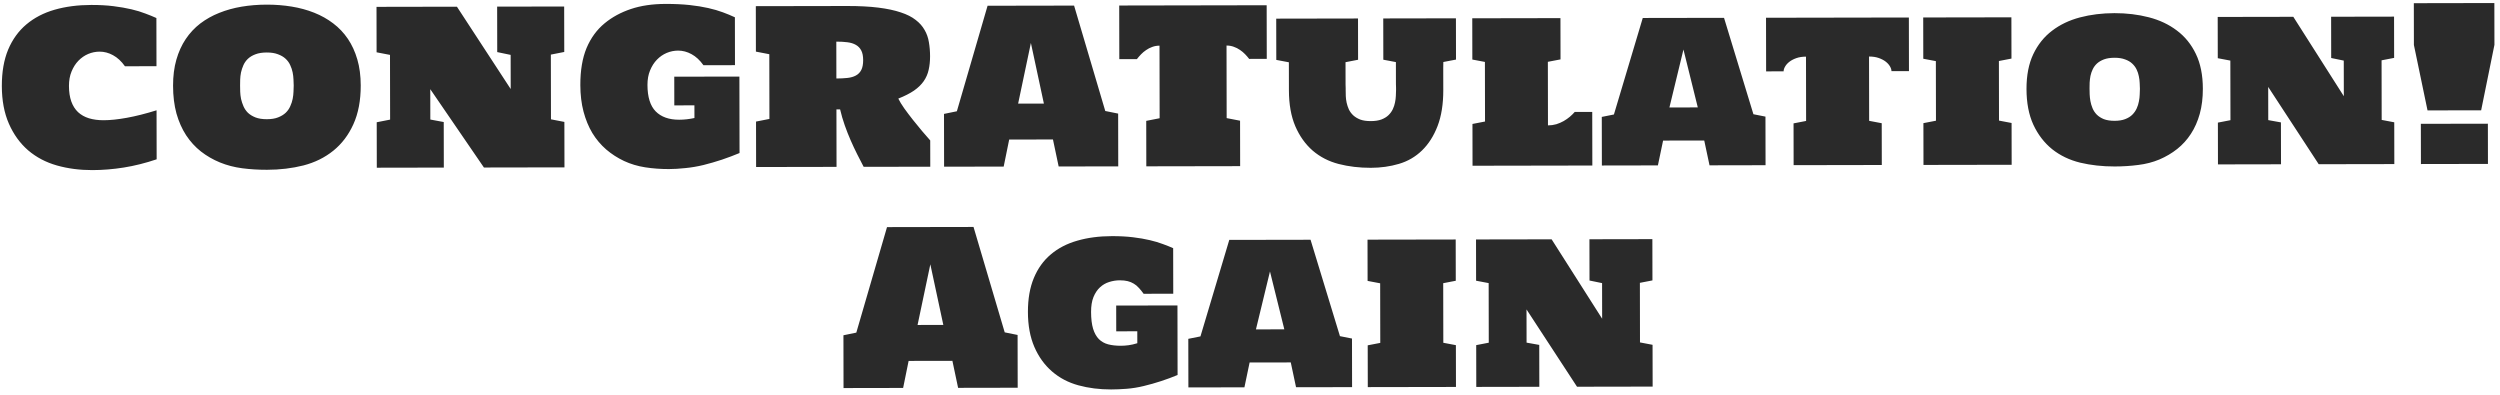 <svg width="373" height="59" viewBox="0 0 373 59" fill="none" xmlns="http://www.w3.org/2000/svg">
<path d="M10.289 12.823C10.291 13.719 10.407 14.489 10.637 15.135C10.868 15.78 11.202 16.311 11.64 16.727C12.089 17.142 12.631 17.449 13.267 17.646C13.913 17.842 14.648 17.94 15.47 17.939C16.45 17.937 17.606 17.815 18.939 17.573C20.271 17.331 21.745 16.959 23.358 16.456L23.372 23.768C21.695 24.334 20.061 24.743 18.468 24.996C16.885 25.248 15.322 25.376 13.781 25.379C11.895 25.382 10.129 25.151 8.483 24.685C6.846 24.22 5.418 23.467 4.197 22.427C2.987 21.378 2.032 20.056 1.331 18.464C0.63 16.871 0.278 14.997 0.274 12.841C0.27 10.737 0.584 8.924 1.217 7.402C1.86 5.88 2.764 4.628 3.929 3.647C5.104 2.655 6.509 1.923 8.144 1.452C9.789 0.98 11.611 0.742 13.611 0.739C14.841 0.736 15.945 0.797 16.924 0.92C17.914 1.043 18.805 1.198 19.597 1.384C20.389 1.57 21.087 1.783 21.692 2.021C22.307 2.249 22.854 2.472 23.334 2.69L23.347 9.877L18.643 9.886C18.111 9.137 17.516 8.586 16.859 8.233C16.213 7.88 15.546 7.704 14.858 7.705C14.275 7.706 13.707 7.822 13.156 8.052C12.615 8.282 12.131 8.616 11.704 9.055C11.278 9.493 10.935 10.03 10.676 10.666C10.417 11.291 10.288 12.01 10.289 12.823ZM39.828 25.332C38.557 25.335 37.327 25.259 36.14 25.105C34.962 24.95 33.852 24.661 32.81 24.235C31.778 23.81 30.834 23.265 29.979 22.6C29.123 21.924 28.388 21.118 27.771 20.182C27.155 19.235 26.674 18.153 26.328 16.935C25.992 15.706 25.823 14.326 25.821 12.795C25.818 11.357 25.982 10.06 26.314 8.903C26.645 7.747 27.112 6.72 27.714 5.823C28.317 4.926 29.04 4.154 29.882 3.506C30.735 2.859 31.677 2.331 32.707 1.923C33.748 1.505 34.862 1.195 36.05 0.995C37.247 0.795 38.492 0.694 39.783 0.692C41.075 0.689 42.32 0.786 43.518 0.982C44.717 1.178 45.837 1.483 46.879 1.898C47.922 2.312 48.865 2.842 49.71 3.486C50.566 4.131 51.296 4.9 51.902 5.795C52.508 6.69 52.978 7.715 53.314 8.871C53.649 10.016 53.818 11.307 53.821 12.745C53.825 14.995 53.458 16.928 52.722 18.544C51.995 20.149 50.998 21.463 49.729 22.486C48.46 23.509 46.977 24.241 45.279 24.682C43.582 25.112 41.765 25.329 39.828 25.332ZM39.796 7.832C39.13 7.833 38.567 7.923 38.109 8.101C37.661 8.268 37.287 8.493 36.985 8.775C36.694 9.057 36.471 9.375 36.315 9.729C36.16 10.084 36.04 10.443 35.958 10.808C35.886 11.173 35.844 11.527 35.835 11.871C35.825 12.214 35.82 12.517 35.821 12.777C35.821 13.037 35.827 13.339 35.838 13.683C35.849 14.027 35.891 14.386 35.965 14.761C36.049 15.126 36.169 15.49 36.326 15.854C36.483 16.218 36.708 16.546 37 16.837C37.302 17.118 37.678 17.346 38.126 17.523C38.585 17.699 39.147 17.787 39.814 17.785C40.481 17.784 41.038 17.695 41.485 17.517C41.943 17.339 42.323 17.109 42.625 16.827C42.926 16.535 43.155 16.206 43.31 15.842C43.477 15.477 43.596 15.112 43.668 14.747C43.74 14.372 43.781 14.013 43.791 13.669C43.811 13.325 43.821 13.023 43.821 12.763C43.82 12.502 43.809 12.2 43.788 11.856C43.777 11.513 43.734 11.159 43.661 10.794C43.587 10.43 43.467 10.07 43.3 9.717C43.143 9.363 42.913 9.045 42.61 8.765C42.308 8.484 41.927 8.261 41.468 8.095C41.02 7.919 40.463 7.831 39.796 7.832ZM64.197 13.304L64.205 17.835L66.205 18.207L66.218 25.004L56.218 25.022L56.206 18.24L58.205 17.846L58.187 8.19L56.187 7.803L56.175 1.022L68.174 1L76.197 13.283L76.188 8.189L74.187 7.771L74.174 0.989L84.174 0.971L84.187 7.753L82.187 8.147L82.205 17.803L84.205 18.19L84.218 24.971L72.202 24.993L64.197 13.304ZM86.586 12.686C86.582 10.509 86.891 8.67 87.514 7.168C88.147 5.667 89.045 4.437 90.21 3.476C91.323 2.557 92.629 1.847 94.128 1.344C95.627 0.841 97.351 0.588 99.299 0.585C100.643 0.582 101.835 0.638 102.877 0.75C103.919 0.863 104.846 1.012 105.659 1.198C106.483 1.384 107.212 1.597 107.848 1.835C108.494 2.073 109.094 2.322 109.646 2.582L109.659 9.722L104.956 9.731C104.423 8.982 103.829 8.431 103.172 8.078C102.525 7.725 101.858 7.549 101.171 7.55C100.587 7.551 100.02 7.667 99.468 7.897C98.927 8.127 98.443 8.461 98.017 8.9C97.591 9.338 97.248 9.875 96.989 10.511C96.729 11.136 96.6 11.855 96.602 12.668C96.605 14.47 97.014 15.787 97.828 16.619C98.652 17.451 99.82 17.865 101.33 17.862C101.705 17.862 102.08 17.84 102.455 17.798C102.84 17.756 103.225 17.692 103.611 17.608L103.607 15.718L100.607 15.723L100.6 11.442L110.318 11.424L110.339 22.831C109.517 23.176 108.642 23.506 107.716 23.82C106.799 24.123 105.878 24.391 104.951 24.622C104.035 24.842 103.134 24.995 102.249 25.079C101.364 25.175 100.546 25.223 99.796 25.225C98.567 25.227 97.39 25.14 96.264 24.965C95.139 24.79 94.087 24.474 93.106 24.018C92.137 23.561 91.251 22.99 90.447 22.304C89.644 21.607 88.955 20.791 88.38 19.854C87.816 18.907 87.377 17.841 87.062 16.654C86.747 15.456 86.589 14.134 86.586 12.686ZM138.796 24.873L128.858 24.891C128.545 24.298 128.221 23.668 127.886 23.002C127.552 22.336 127.227 21.644 126.914 20.926C126.6 20.208 126.307 19.463 126.035 18.693C125.762 17.923 125.532 17.131 125.343 16.319L124.796 16.32L124.811 24.898L112.811 24.92L112.799 18.139L114.798 17.744L114.781 8.088L112.78 7.701L112.768 0.92L126.378 0.896C128.18 0.892 129.737 0.973 131.05 1.137C132.363 1.301 133.478 1.539 134.395 1.85C135.312 2.15 136.052 2.524 136.616 2.971C137.189 3.407 137.633 3.907 137.947 4.469C138.27 5.02 138.485 5.629 138.59 6.295C138.706 6.952 138.765 7.649 138.766 8.389C138.767 9.139 138.696 9.821 138.551 10.436C138.417 11.041 138.173 11.598 137.82 12.109C137.466 12.62 136.983 13.09 136.369 13.518C135.755 13.936 134.975 14.333 134.027 14.71C134.226 15.126 134.524 15.615 134.921 16.177C135.317 16.729 135.746 17.295 136.205 17.878C136.664 18.45 137.124 19.012 137.583 19.563C138.053 20.104 138.455 20.567 138.789 20.951L138.796 24.873ZM124.788 11.711C125.392 11.71 125.939 11.683 126.428 11.63C126.928 11.577 127.35 11.456 127.693 11.268C128.047 11.08 128.317 10.803 128.504 10.439C128.691 10.074 128.784 9.584 128.783 8.969C128.782 8.365 128.687 7.886 128.499 7.532C128.311 7.168 128.039 6.887 127.685 6.69C127.341 6.493 126.919 6.363 126.419 6.302C125.929 6.24 125.382 6.21 124.778 6.211L124.788 11.711ZM157.952 24.839L157.101 20.809L150.57 20.821L149.749 24.854L140.858 24.87L140.844 16.995L142.765 16.601L147.346 0.858L160.253 0.835L164.906 16.561L166.828 16.948L166.842 24.823L157.952 24.839ZM151.904 15.459L155.748 15.452L153.809 6.409L151.904 15.459ZM188.987 0.783L189.001 8.783L186.376 8.788C186.199 8.559 185.995 8.325 185.766 8.086C185.536 7.847 185.28 7.634 184.999 7.447C184.717 7.249 184.41 7.093 184.076 6.979C183.743 6.855 183.383 6.793 182.998 6.794L183.017 17.622L185.018 18.009L185.03 24.79L171.03 24.815L171.018 18.034L173.017 17.64L172.998 6.812C172.612 6.813 172.253 6.876 171.92 7.001C171.587 7.116 171.28 7.273 170.999 7.472C170.718 7.66 170.463 7.874 170.234 8.114C170.006 8.354 169.803 8.588 169.626 8.818L167.001 8.823L166.987 0.823L188.987 0.783ZM215.346 9.251C215.336 9.564 215.331 9.871 215.332 10.173C215.332 10.465 215.333 10.746 215.333 11.017L215.338 13.439C215.341 15.522 215.058 17.309 214.488 18.8C213.918 20.28 213.144 21.495 212.166 22.445C211.189 23.394 210.039 24.063 208.717 24.451C207.405 24.839 206.01 25.034 204.53 25.037C202.822 25.04 201.223 24.85 199.733 24.467C198.253 24.084 196.96 23.42 195.854 22.474C194.758 21.517 193.892 20.3 193.254 18.822C192.626 17.344 192.31 15.564 192.307 13.48L192.299 9.293L190.423 8.937L190.412 2.781L202.615 2.759L202.626 8.915L200.752 9.278L200.755 11.137C200.756 11.387 200.756 11.642 200.757 11.903C200.757 12.153 200.758 12.387 200.758 12.606C200.769 12.824 200.774 13.017 200.775 13.184C200.775 13.34 200.775 13.444 200.775 13.496C200.776 13.736 200.781 14.017 200.792 14.34C200.803 14.652 200.846 14.981 200.919 15.324C200.993 15.657 201.103 15.991 201.249 16.324C201.406 16.646 201.62 16.938 201.891 17.197C202.173 17.457 202.522 17.67 202.939 17.836C203.367 17.992 203.893 18.069 204.518 18.068C205.143 18.067 205.669 17.988 206.096 17.831C206.533 17.663 206.887 17.449 207.157 17.188C207.438 16.917 207.656 16.614 207.812 16.281C207.967 15.947 208.076 15.613 208.138 15.28C208.21 14.936 208.251 14.608 208.261 14.295C208.281 13.972 208.291 13.691 208.291 13.452C208.291 13.379 208.291 13.264 208.29 13.108C208.29 12.941 208.284 12.754 208.274 12.545C208.273 12.327 208.273 12.097 208.272 11.858C208.272 11.608 208.272 11.363 208.271 11.123L208.268 9.264L206.392 8.908L206.381 2.752L217.225 2.732L217.236 8.889L215.346 9.251ZM230.957 18.708C231.394 18.707 231.811 18.649 232.206 18.534C232.602 18.408 232.966 18.251 233.299 18.063C233.643 17.864 233.95 17.65 234.22 17.421C234.501 17.18 234.745 16.941 234.953 16.701L237.562 16.696L237.577 24.696L219.702 24.728L219.691 18.494L221.565 18.131L221.549 9.24L219.673 8.884L219.662 2.728L232.819 2.704L232.83 8.861L230.94 9.223L230.957 18.708ZM255.061 24.665L254.273 20.963L248.133 20.974L247.358 24.678L238.999 24.693L238.986 17.443L240.797 17.081L245.1 2.682L257.225 2.661L261.61 17.043L263.407 17.399L263.42 24.649L255.061 24.665ZM249.077 16.035L253.311 16.027L251.171 7.39L249.077 16.035ZM269.454 8.451C268.912 8.452 268.433 8.526 268.017 8.672C267.6 8.819 267.252 9.002 266.971 9.221C266.69 9.44 266.477 9.68 266.332 9.941C266.186 10.191 266.114 10.426 266.114 10.645L263.505 10.649L263.49 2.649L284.803 2.611L284.817 10.611L282.208 10.616C282.207 10.397 282.134 10.163 281.988 9.913C281.841 9.653 281.628 9.414 281.346 9.195C281.064 8.977 280.715 8.795 280.298 8.65C279.881 8.505 279.402 8.433 278.86 8.434L278.877 18.028L280.753 18.384L280.764 24.618L267.608 24.642L267.597 18.408L269.471 18.045L269.454 8.451ZM286.943 2.607L300.1 2.584L300.111 8.74L298.236 9.103L298.252 17.993L300.128 18.349L300.139 24.584L286.983 24.607L286.972 18.373L288.846 18.01L288.83 9.119L286.954 8.763L286.943 2.607ZM315.515 24.837C313.681 24.84 311.962 24.651 310.357 24.268C308.763 23.875 307.371 23.206 306.182 22.26C305.003 21.304 304.069 20.087 303.378 18.609C302.699 17.131 302.357 15.355 302.353 13.283C302.35 11.251 302.685 9.522 303.36 8.093C304.044 6.655 304.98 5.486 306.166 4.588C307.352 3.68 308.741 3.016 310.334 2.596C311.927 2.177 313.64 1.965 315.474 1.962C317.296 1.959 319.005 2.164 320.6 2.578C322.205 2.992 323.602 3.651 324.791 4.555C325.99 5.448 326.935 6.613 327.625 8.05C328.315 9.476 328.662 11.204 328.666 13.235C328.668 14.61 328.514 15.861 328.204 16.986C327.893 18.101 327.452 19.097 326.881 19.973C326.32 20.839 325.639 21.59 324.838 22.227C324.048 22.853 323.163 23.375 322.185 23.794C321.206 24.202 320.155 24.475 319.03 24.612C317.905 24.76 316.733 24.835 315.515 24.837ZM315.486 8.618C314.871 8.62 314.35 8.699 313.923 8.856C313.507 9.013 313.158 9.216 312.878 9.467C312.607 9.717 312.394 10.004 312.239 10.327C312.083 10.651 311.969 10.984 311.897 11.328C311.835 11.661 311.794 11.995 311.773 12.328C311.764 12.651 311.759 12.938 311.759 13.188C311.76 13.427 311.765 13.714 311.777 14.047C311.788 14.37 311.825 14.713 311.888 15.078C311.951 15.432 312.056 15.786 312.202 16.14C312.349 16.494 312.558 16.811 312.829 17.092C313.111 17.373 313.465 17.601 313.893 17.777C314.33 17.943 314.867 18.026 315.502 18.025C316.127 18.023 316.653 17.939 317.08 17.772C317.517 17.604 317.871 17.385 318.141 17.114C318.422 16.832 318.64 16.519 318.796 16.175C318.952 15.831 319.06 15.487 319.122 15.143C319.195 14.789 319.236 14.445 319.245 14.112C319.266 13.778 319.276 13.492 319.275 13.252C319.275 13.002 319.264 12.716 319.242 12.393C319.231 12.06 319.189 11.721 319.115 11.377C319.052 11.034 318.942 10.701 318.786 10.378C318.629 10.045 318.409 9.749 318.128 9.489C317.856 9.229 317.502 9.021 317.064 8.866C316.637 8.7 316.111 8.617 315.486 8.618ZM338.415 12.968L338.424 17.921L340.315 18.261L340.327 24.511L330.92 24.528L330.909 18.294L332.784 17.931L332.768 9.04L330.892 8.684L330.881 2.528L342.162 2.508L349.699 14.354L349.689 9.041L347.814 8.654L347.803 2.498L357.193 2.481L357.204 8.637L355.33 9L355.346 17.891L357.222 18.247L357.233 24.481L345.952 24.501L338.415 12.968ZM360.154 6.71L360.143 0.476L372.158 0.454L372.17 6.688L370.187 16.458L362.187 16.472L360.154 6.71ZM361.191 18.474L371.191 18.456L371.202 24.456L361.202 24.474L361.191 18.474ZM142.949 57.866L142.098 53.836L135.566 53.848L134.746 57.881L125.855 57.897L125.841 50.022L127.762 49.627L132.343 33.885L145.249 33.862L149.903 49.588L151.825 49.975L151.839 57.85L142.949 57.866ZM136.901 48.486L140.744 48.479L138.806 39.436L136.901 48.486ZM153.366 46.55C153.362 44.592 153.656 42.904 154.247 41.486C154.839 40.058 155.68 38.885 156.772 37.966C157.864 37.037 159.181 36.352 160.722 35.912C162.273 35.461 164.002 35.234 165.908 35.231C167.064 35.229 168.106 35.284 169.033 35.397C169.971 35.51 170.81 35.654 171.55 35.83C172.3 36.006 172.957 36.203 173.52 36.42C174.093 36.628 174.598 36.83 175.036 37.027L175.049 43.824L170.627 43.832C170.386 43.488 170.146 43.192 169.906 42.942C169.677 42.682 169.426 42.474 169.155 42.319C168.884 42.153 168.582 42.028 168.248 41.945C167.915 41.863 167.524 41.822 167.076 41.822C166.534 41.824 166.003 41.908 165.483 42.075C164.973 42.233 164.515 42.499 164.109 42.875C163.714 43.24 163.392 43.725 163.143 44.33C162.905 44.924 162.786 45.658 162.788 46.533C162.79 47.554 162.89 48.392 163.089 49.048C163.288 49.694 163.576 50.209 163.951 50.594C164.327 50.968 164.786 51.228 165.328 51.373C165.88 51.517 166.51 51.589 167.219 51.588C167.594 51.587 167.979 51.56 168.375 51.508C168.781 51.455 169.218 51.355 169.687 51.209L169.684 49.427L166.543 49.433L166.536 45.589L175.677 45.573L175.695 55.948C174.925 56.272 174.108 56.575 173.244 56.858C172.38 57.141 171.51 57.388 170.636 57.597C169.772 57.807 168.923 57.944 168.09 58.008C167.256 58.072 166.486 58.105 165.777 58.106C164.038 58.109 162.412 57.904 160.901 57.49C159.39 57.076 158.076 56.386 156.96 55.419C155.844 54.452 154.966 53.235 154.328 51.767C153.69 50.289 153.369 48.55 153.366 46.55ZM193.37 57.775L192.583 54.074L186.442 54.085L185.667 57.789L177.308 57.804L177.295 50.554L179.107 50.191L183.409 35.793L195.534 35.771L199.919 50.154L201.717 50.51L201.73 57.76L193.37 57.775ZM187.386 49.145L191.621 49.138L189.48 40.501L187.386 49.145ZM204.034 35.756L217.19 35.733L217.201 41.889L215.327 42.252L215.343 51.142L217.219 51.498L217.23 57.733L204.074 57.756L204.062 51.522L205.937 51.159L205.921 42.268L204.045 41.912L204.034 35.756ZM227.756 46.167L227.765 51.12L229.656 51.46L229.667 57.71L220.261 57.727L220.25 51.493L222.124 51.13L222.108 42.239L220.233 41.883L220.222 35.727L231.503 35.707L239.04 47.553L239.03 42.24L237.154 41.853L237.143 35.697L246.534 35.68L246.545 41.836L244.671 42.199L244.687 51.089L246.562 51.445L246.574 57.68L235.292 57.7L227.756 46.167Z" fill="#2A2A2A"/>
</svg>
